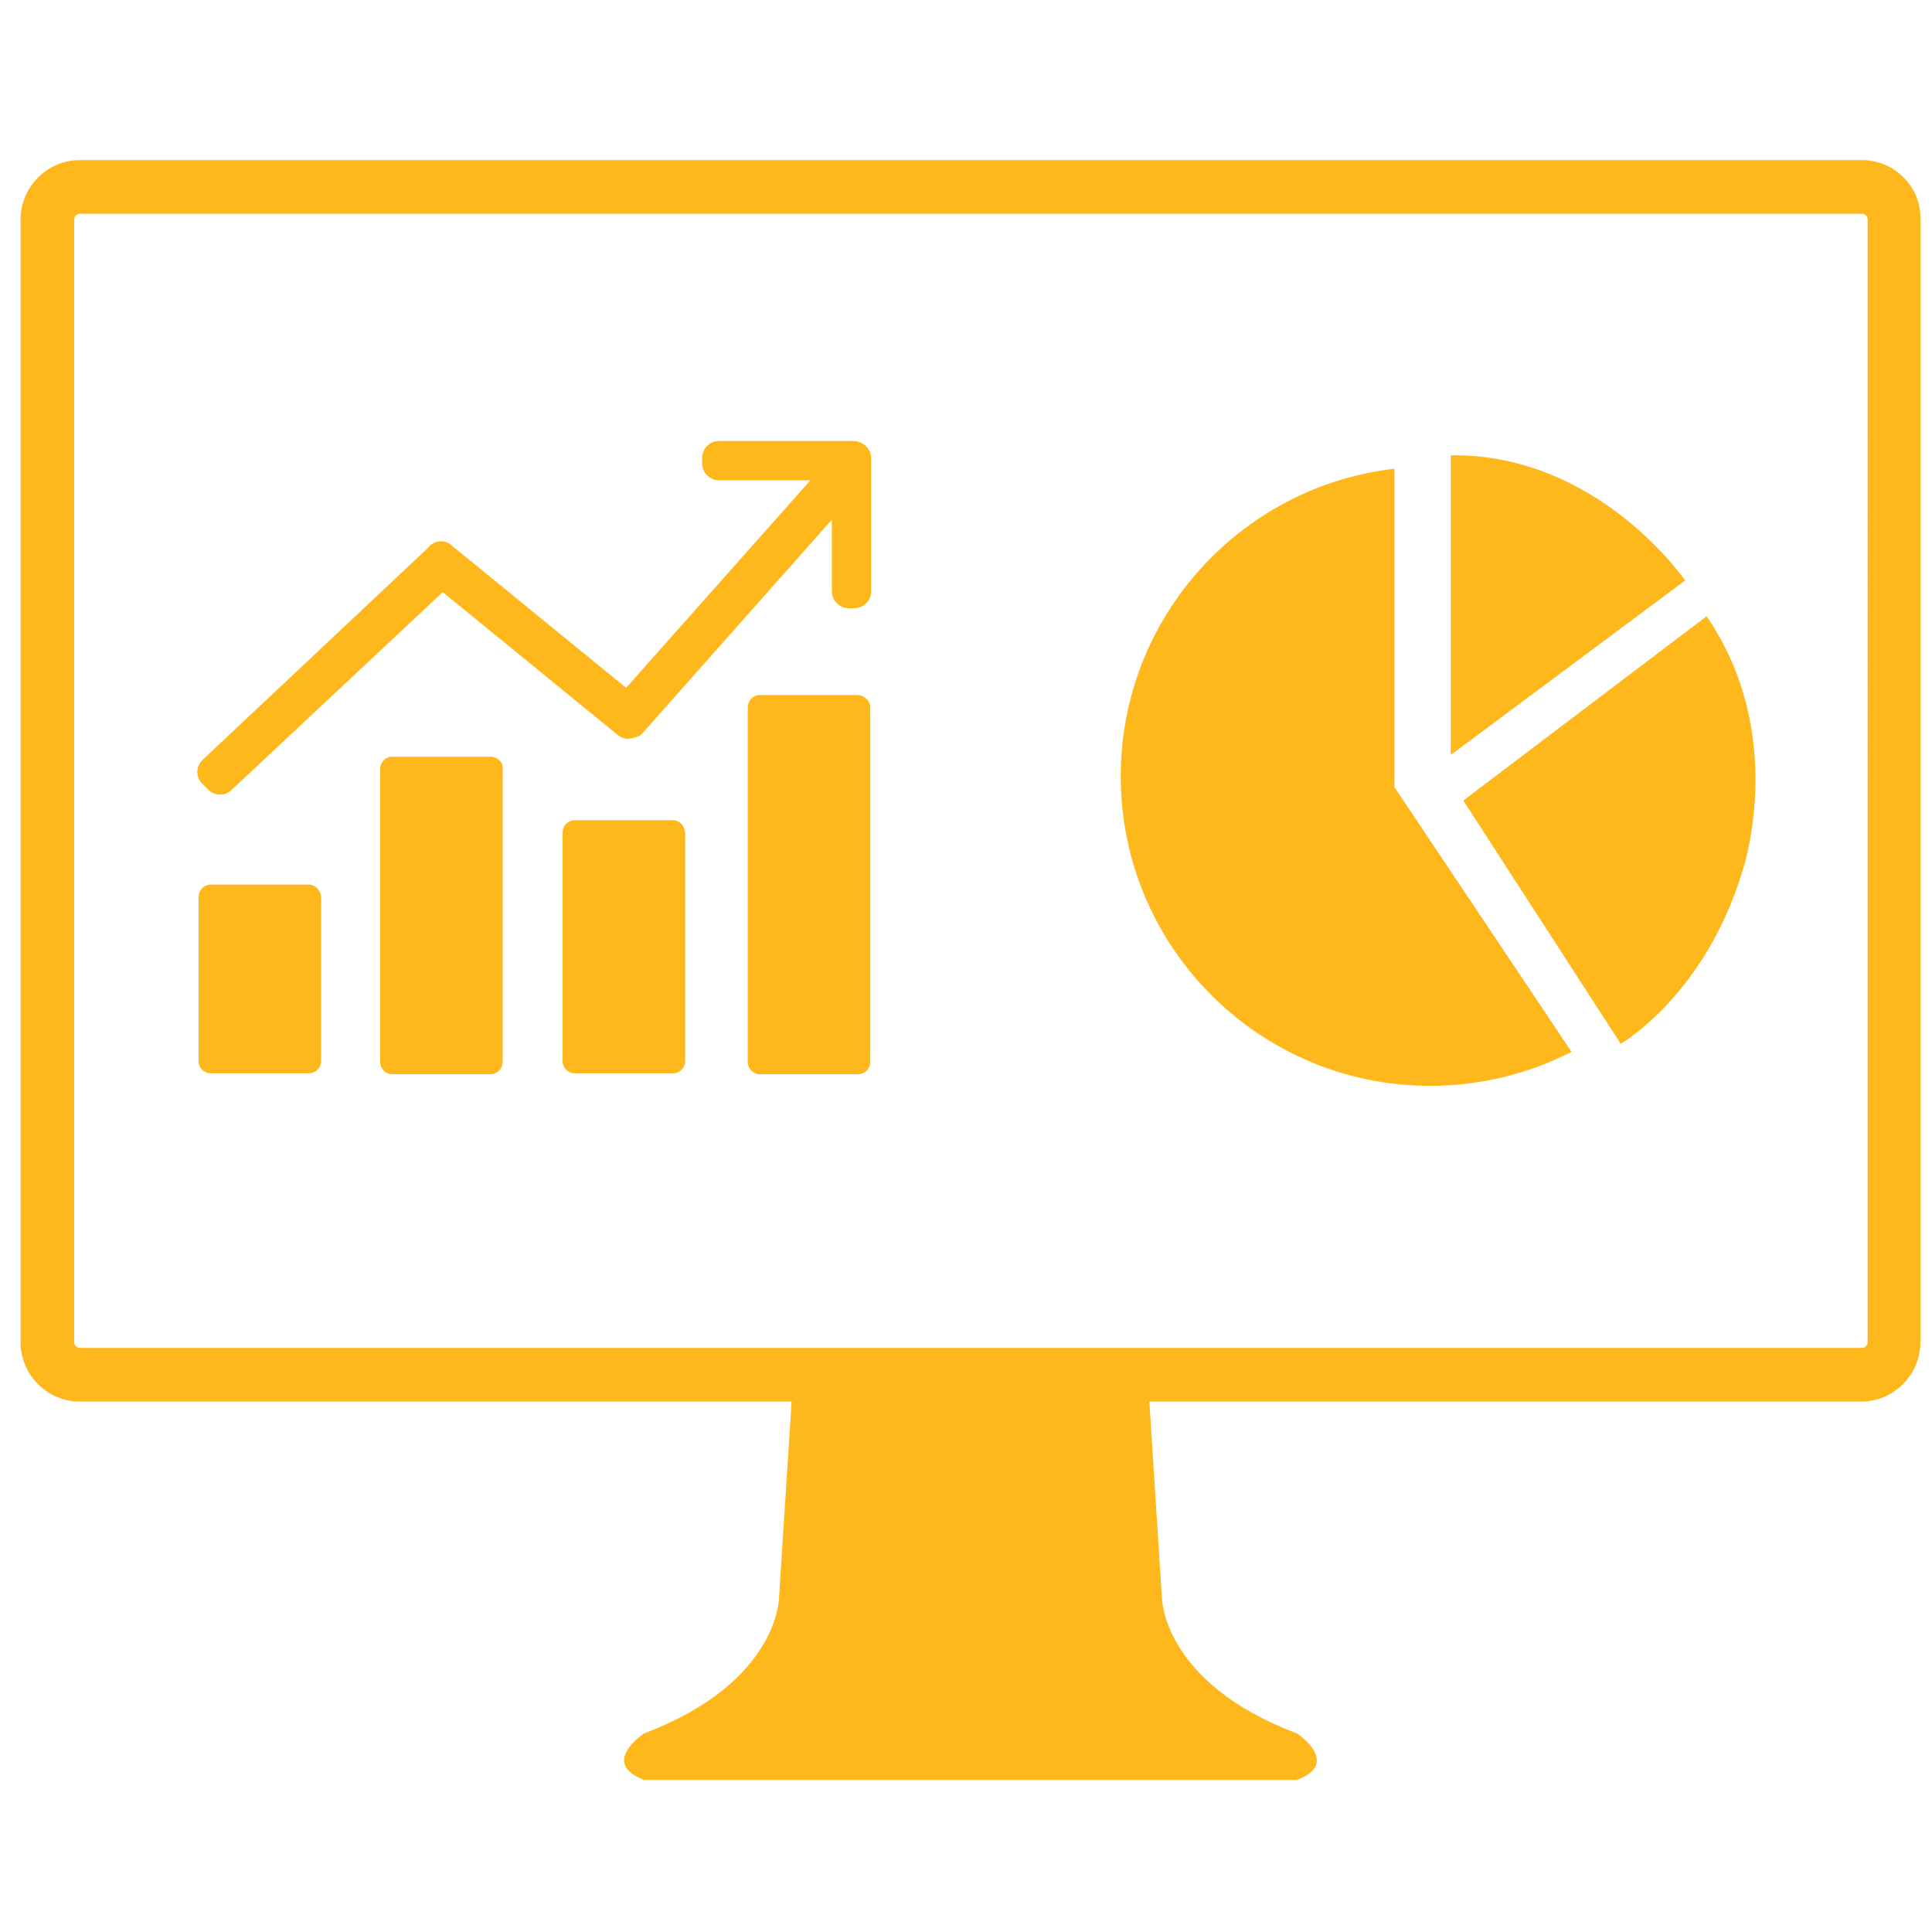 <?xml version="1.0" encoding="utf-8"?>
<!-- Generator: Adobe Illustrator 22.0.0, SVG Export Plug-In . SVG Version: 6.00 Build 0)  -->
<svg version="1.1" id="Layer_1" xmlns="http://www.w3.org/2000/svg" xmlns:xlink="http://www.w3.org/1999/xlink" x="0px" y="0px"
	 viewBox="0 0 216 216" style="enable-background:new 0 0 216 216;" xml:space="preserve">
<style type="text/css">
	.st0{fill:#FFB81C;}
</style>
<path class="st0" d="M208.2,17.9H8.9c-3.6,0-6.6,3-6.6,6.6v125.6c0,3.6,3,6.6,6.6,6.6h79.6l-1.4,21.9c0,0,0,9.5-15.1,15.2
	c0,0-5,3.3,0,5.2H145c5-1.9,0-5.2,0-5.2c-15.1-5.7-15.1-15.2-15.1-15.2l-1.4-21.9h79.6c3.6,0,6.6-3,6.6-6.6V24.5
	C214.8,20.9,211.8,17.9,208.2,17.9z M208.8,150.1c0,0.3-0.3,0.6-0.6,0.6H8.9c-0.3,0-0.6-0.3-0.6-0.6V24.5c0-0.3,0.3-0.6,0.6-0.6
	h199.3c0.3,0,0.6,0.3,0.6,0.6V150.1z M155.9,52.4c-17.2,2-30.6,16.6-30.6,34.4c0,19.1,15.5,34.6,34.6,34.6c5.7,0,11.1-1.4,15.8-3.8
	L155.9,88V52.4z M162.2,50.9v33.5l26.2-19.5C188.4,64.9,178.7,50.7,162.2,50.9z M163.6,89.5l17.6,27.2c0,0,9.4-5.4,13.6-19.3
	c0,0,5.2-15.1-4-28.5L163.6,89.5z M54.8,84.6H43.9c-0.8,0-1.4,0.6-1.4,1.4v32.7c0,0.8,0.6,1.4,1.4,1.4h10.9c0.8,0,1.4-0.6,1.4-1.4
	V86C56.3,85.2,55.6,84.6,54.8,84.6z M34.5,98.9H23.6c-0.8,0-1.4,0.6-1.4,1.4v18.3c0,0.8,0.6,1.4,1.4,1.4h10.9c0.8,0,1.4-0.6,1.4-1.4
	v-18.3C35.9,99.6,35.3,98.9,34.5,98.9z M95.4,49.3h-15c-1.1,0-1.9,0.9-1.9,1.9v0.6c0,1.1,0.9,1.9,1.9,1.9h10.2L70,76.9l-19.6-16
	c-0.7-0.6-1.9-0.5-2.5,0.3l-0.1,0.1L22.6,85c-0.7,0.7-0.7,1.8-0.1,2.5l0.8,0.8c0.7,0.7,1.8,0.7,2.5,0.1l23.7-22.2l19.6,16
	c0.5,0.4,1.1,0.5,1.7,0.3c0.4-0.1,0.8-0.2,1.1-0.6l21.1-23.8v8c0,1.1,0.9,1.9,1.9,1.9h0.6c1.1,0,1.9-0.9,1.9-1.9V51.2
	C97.4,50.2,96.5,49.3,95.4,49.3z M75.2,91.7H64.3c-0.8,0-1.4,0.6-1.4,1.4v25.5c0,0.8,0.6,1.4,1.4,1.4h10.9c0.8,0,1.4-0.6,1.4-1.4
	V93.2C76.6,92.4,76,91.7,75.2,91.7z M95.8,77.7H85c-0.8,0-1.4,0.6-1.4,1.4v39.6c0,0.8,0.6,1.4,1.4,1.4h10.9c0.8,0,1.4-0.6,1.4-1.4
	V79.1C97.3,78.3,96.6,77.7,95.8,77.7z"/>
</svg>
